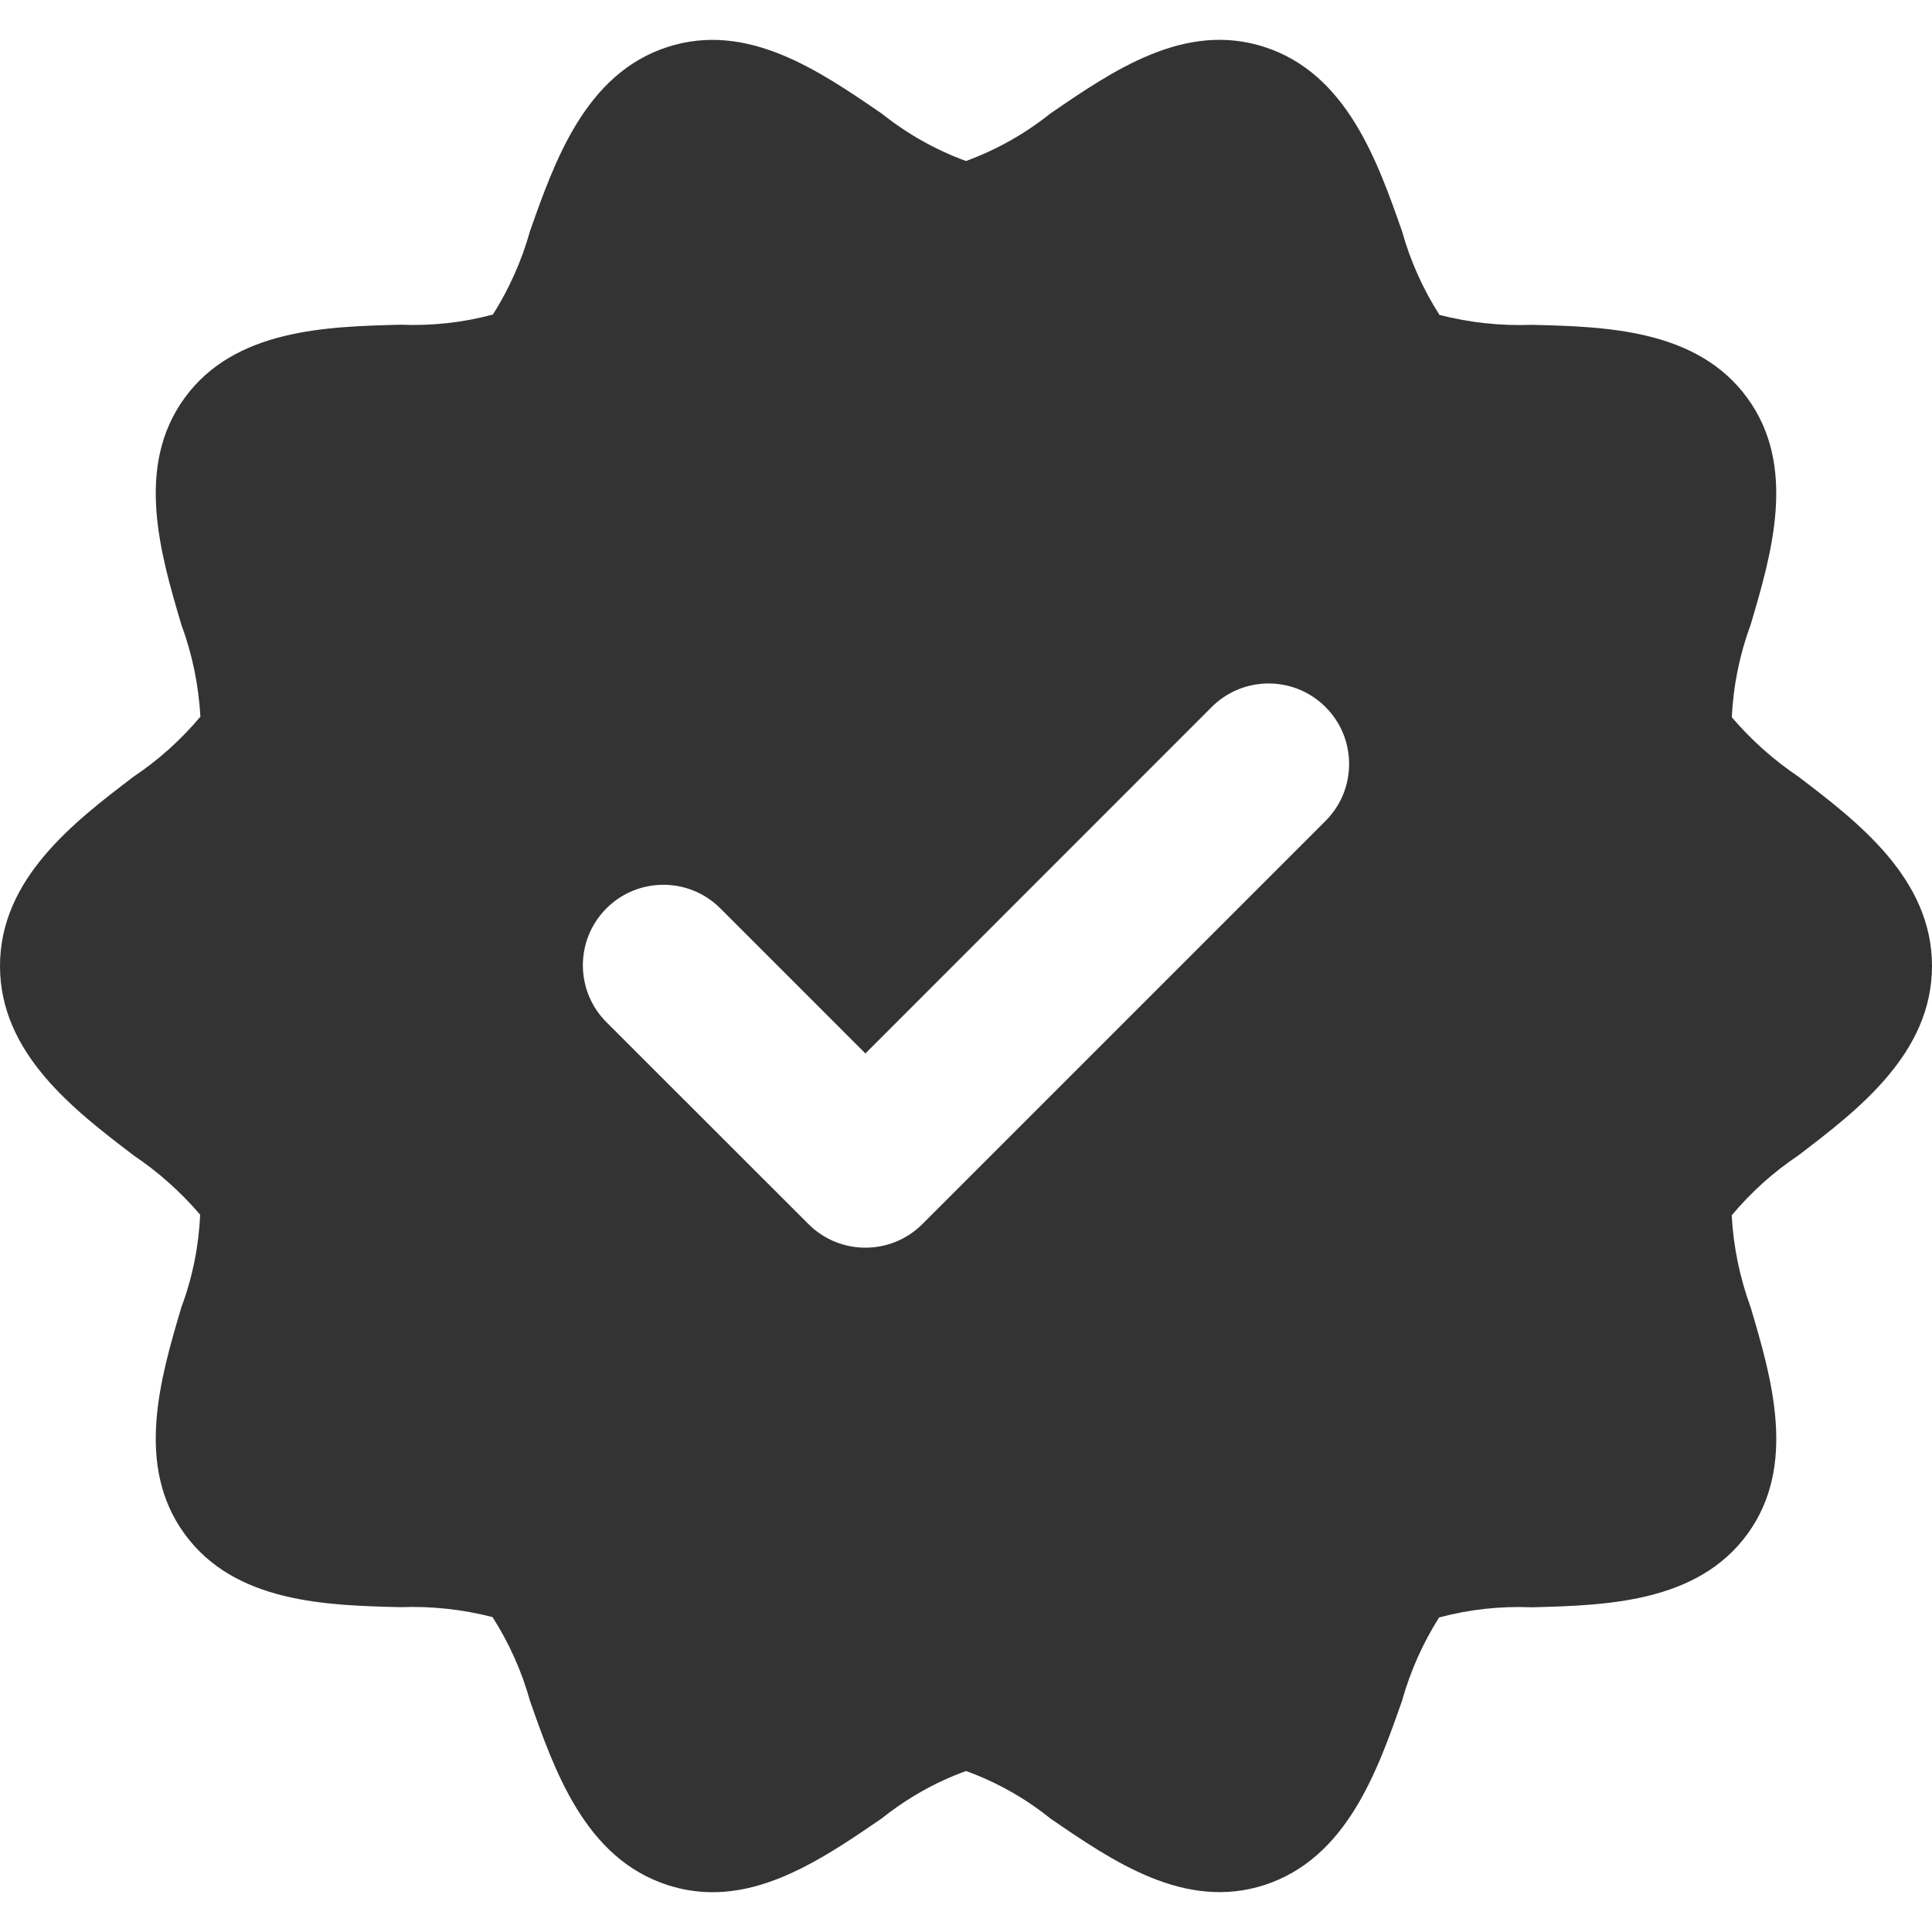 <svg width="15" height="15" viewBox="0 0 15 15" fill="none" xmlns="http://www.w3.org/2000/svg">
<path d="M13.963 6.03C13.77 5.9 13.596 5.745 13.446 5.569C13.457 5.323 13.507 5.08 13.592 4.85C13.754 4.303 13.955 3.623 13.567 3.091C13.177 2.554 12.464 2.536 11.891 2.522C11.65 2.531 11.409 2.505 11.176 2.445C11.047 2.243 10.949 2.024 10.885 1.794C10.694 1.25 10.456 0.572 9.818 0.365C9.199 0.164 8.644 0.546 8.154 0.882C7.958 1.039 7.737 1.163 7.5 1.25C7.264 1.164 7.043 1.039 6.846 0.882C6.356 0.546 5.801 0.165 5.182 0.365C4.545 0.572 4.307 1.25 4.115 1.794C4.051 2.023 3.954 2.241 3.827 2.442C3.593 2.505 3.351 2.531 3.109 2.521C2.536 2.536 1.823 2.554 1.433 3.09C1.045 3.623 1.246 4.303 1.408 4.85C1.493 5.079 1.542 5.32 1.556 5.564C1.406 5.743 1.231 5.9 1.037 6.03C0.575 6.382 0 6.821 0 7.5C0 8.179 0.575 8.618 1.037 8.97C1.23 9.1 1.404 9.255 1.554 9.431C1.543 9.677 1.494 9.92 1.408 10.15C1.246 10.697 1.045 11.377 1.433 11.909C1.823 12.446 2.536 12.464 3.109 12.478C3.35 12.469 3.591 12.495 3.824 12.555C3.953 12.757 4.051 12.976 4.115 13.206C4.306 13.75 4.544 14.428 5.182 14.635C5.295 14.672 5.413 14.691 5.532 14.691C6.012 14.691 6.45 14.389 6.846 14.118C7.043 13.961 7.263 13.836 7.5 13.75C7.737 13.836 7.958 13.96 8.154 14.118C8.644 14.454 9.199 14.835 9.818 14.635C10.456 14.427 10.694 13.75 10.885 13.206C10.949 12.977 11.046 12.759 11.173 12.558C11.407 12.495 11.649 12.469 11.891 12.479C12.464 12.464 13.177 12.446 13.568 11.909C13.955 11.377 13.754 10.697 13.592 10.15C13.508 9.921 13.458 9.68 13.445 9.436C13.594 9.257 13.769 9.1 13.963 8.97C14.425 8.618 15 8.179 15 7.5C15 6.821 14.425 6.382 13.963 6.03ZM10.286 6.379L7.161 9.504C6.917 9.748 6.521 9.748 6.277 9.504C6.277 9.504 6.277 9.504 6.277 9.504L4.714 7.942C4.467 7.701 4.462 7.305 4.703 7.058C4.944 6.811 5.34 6.806 5.587 7.047C5.591 7.05 5.594 7.054 5.598 7.058L6.719 8.179L9.402 5.495C9.643 5.248 10.039 5.243 10.286 5.484C10.533 5.725 10.538 6.121 10.297 6.368C10.293 6.372 10.289 6.376 10.286 6.379Z" fill="#333333"/>
</svg>
